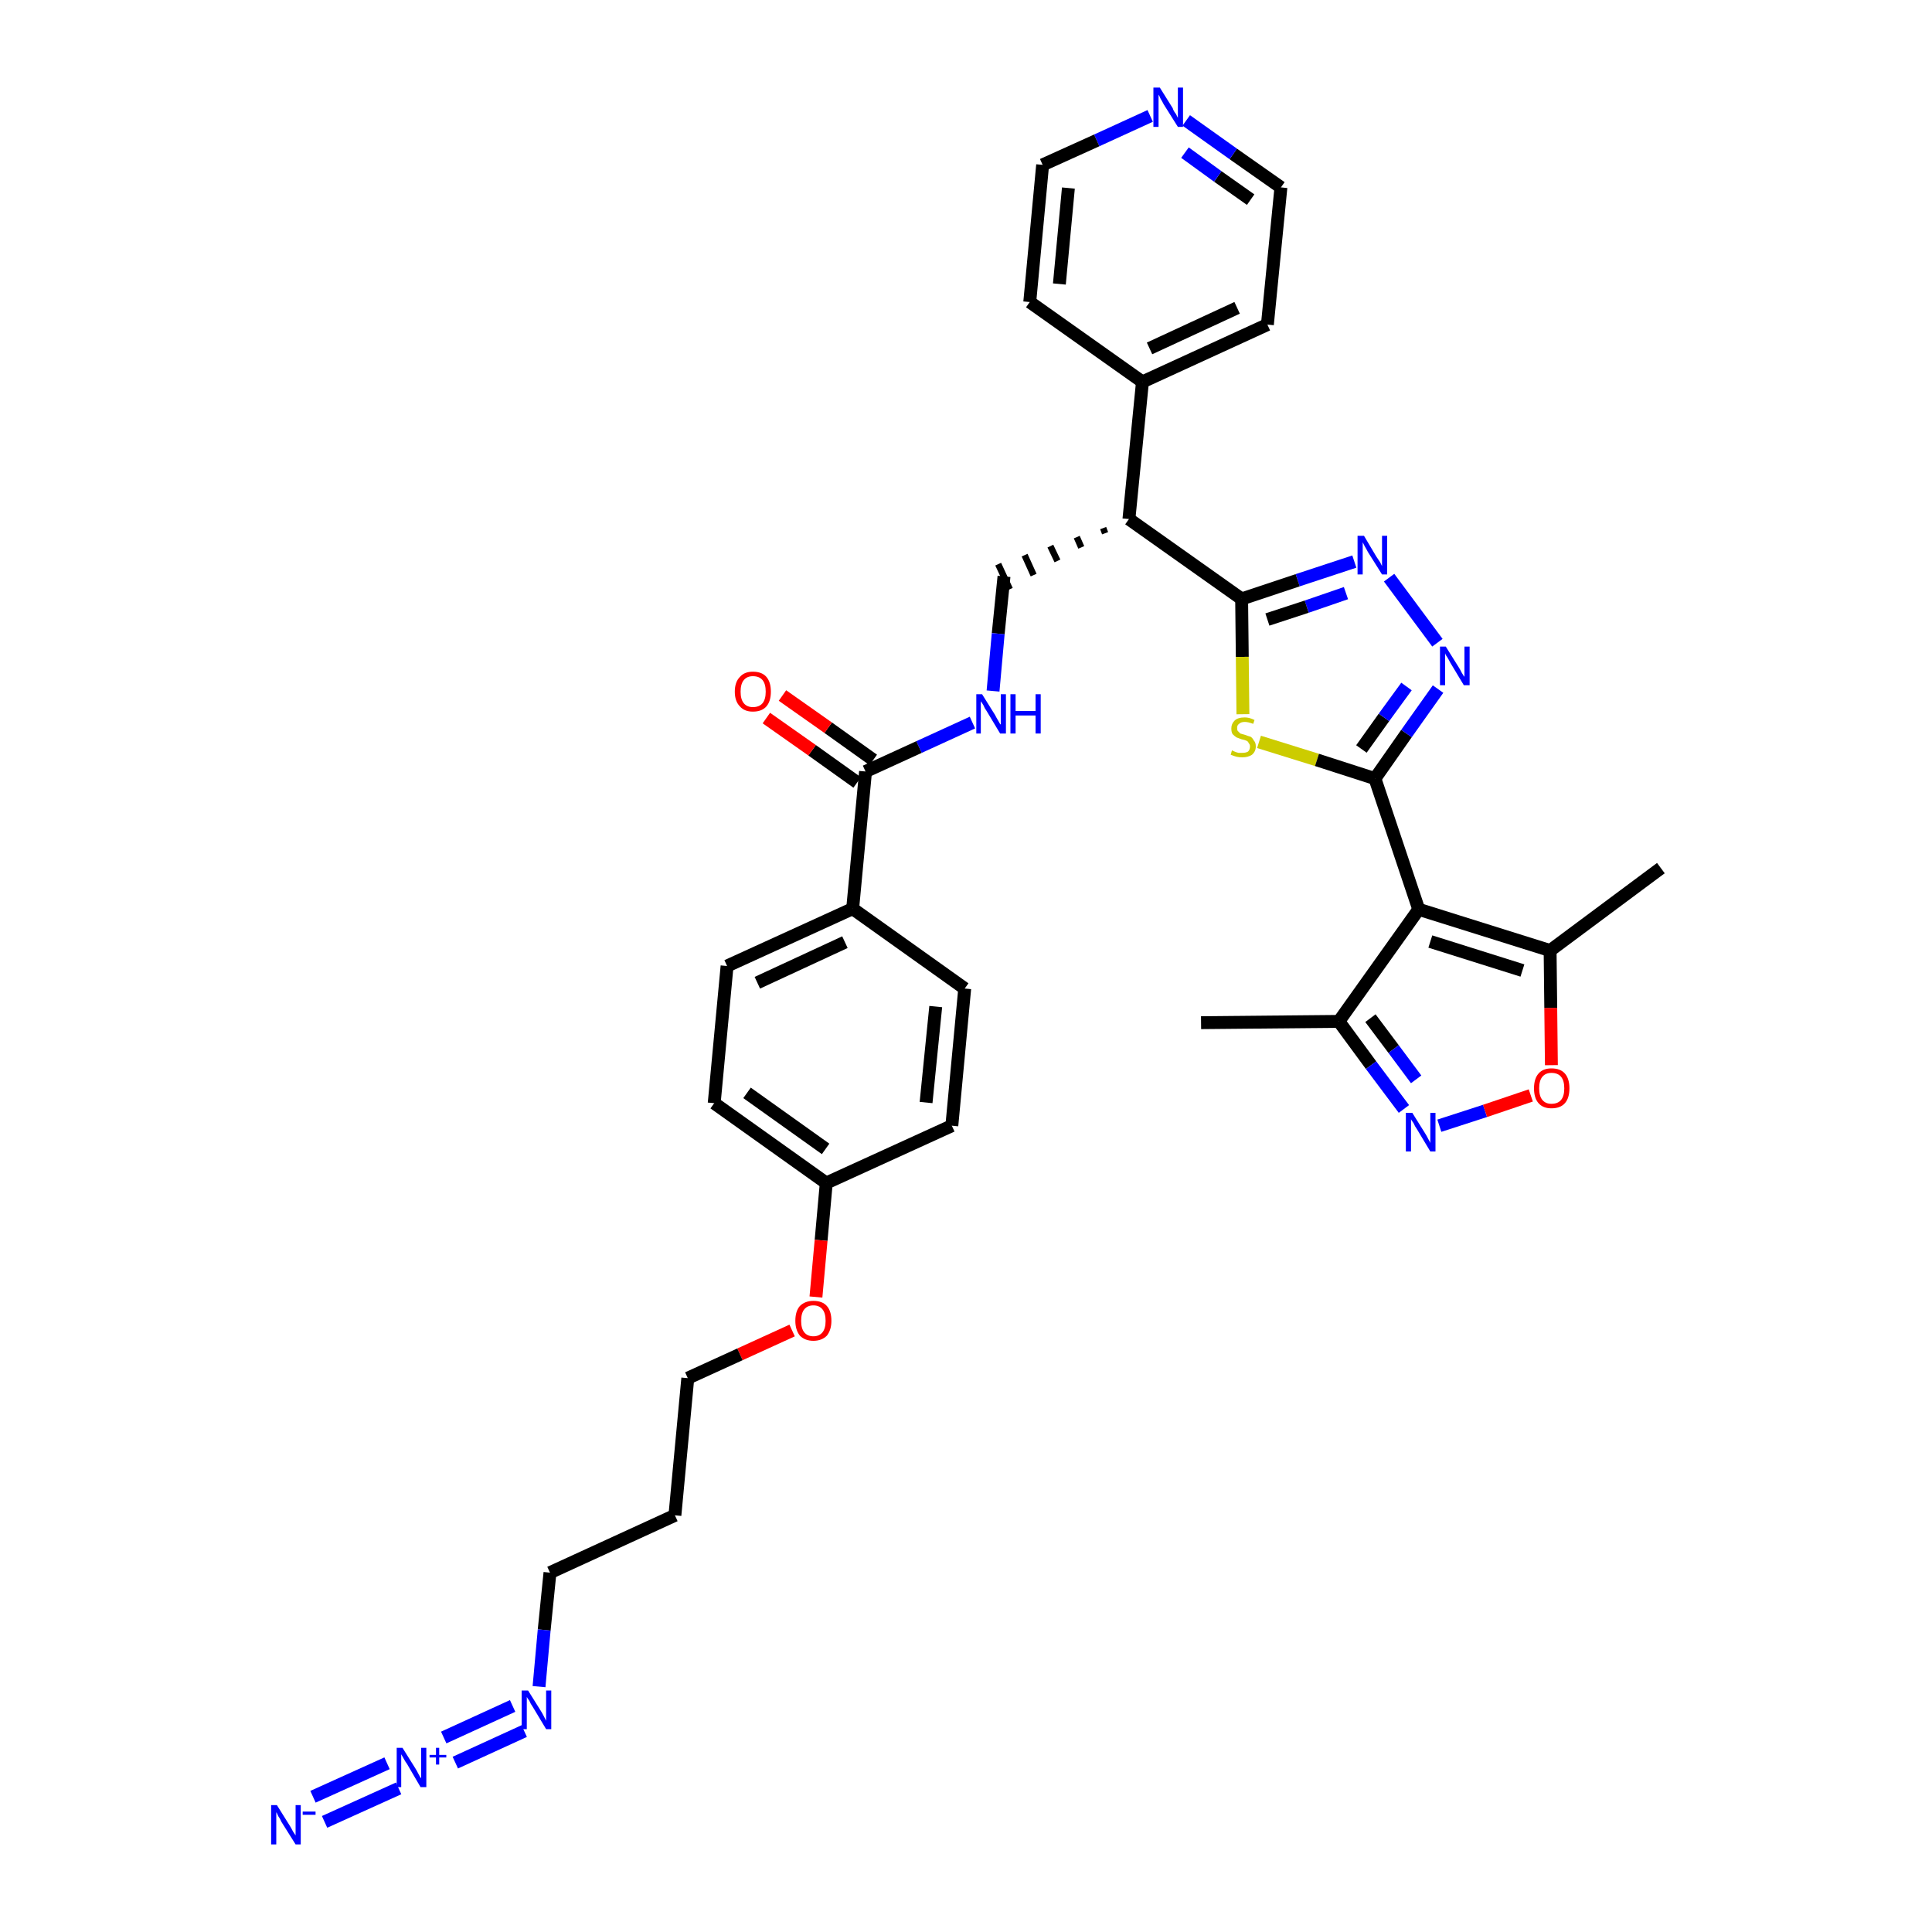 <?xml version='1.0' encoding='iso-8859-1'?>
<svg version='1.1' baseProfile='full'
              xmlns='http://www.w3.org/2000/svg'
                      xmlns:rdkit='http://www.rdkit.org/xml'
                      xmlns:xlink='http://www.w3.org/1999/xlink'
                  xml:space='preserve'
width='300px' height='300px' viewBox='0 0 300 300'>
<!-- END OF HEADER -->
<path class='bond-0 atom-0 atom-1' d='M 186.5,158.8 L 207.9,158.6' style='fill:none;fill-rule:evenodd;stroke:#000000;stroke-width:2.0px;stroke-linecap:butt;stroke-linejoin:miter;stroke-opacity:1' />
<path class='bond-1 atom-1 atom-2' d='M 207.9,158.6 L 212.9,165.4' style='fill:none;fill-rule:evenodd;stroke:#000000;stroke-width:2.0px;stroke-linecap:butt;stroke-linejoin:miter;stroke-opacity:1' />
<path class='bond-1 atom-1 atom-2' d='M 212.9,165.4 L 218.0,172.2' style='fill:none;fill-rule:evenodd;stroke:#0000FF;stroke-width:2.0px;stroke-linecap:butt;stroke-linejoin:miter;stroke-opacity:1' />
<path class='bond-1 atom-1 atom-2' d='M 212.8,158.1 L 216.4,162.9' style='fill:none;fill-rule:evenodd;stroke:#000000;stroke-width:2.0px;stroke-linecap:butt;stroke-linejoin:miter;stroke-opacity:1' />
<path class='bond-1 atom-1 atom-2' d='M 216.4,162.9 L 219.9,167.6' style='fill:none;fill-rule:evenodd;stroke:#0000FF;stroke-width:2.0px;stroke-linecap:butt;stroke-linejoin:miter;stroke-opacity:1' />
<path class='bond-35 atom-6 atom-1' d='M 220.3,141.2 L 207.9,158.6' style='fill:none;fill-rule:evenodd;stroke:#000000;stroke-width:2.0px;stroke-linecap:butt;stroke-linejoin:miter;stroke-opacity:1' />
<path class='bond-2 atom-2 atom-3' d='M 223.5,174.8 L 230.6,172.5' style='fill:none;fill-rule:evenodd;stroke:#0000FF;stroke-width:2.0px;stroke-linecap:butt;stroke-linejoin:miter;stroke-opacity:1' />
<path class='bond-2 atom-2 atom-3' d='M 230.6,172.5 L 237.7,170.1' style='fill:none;fill-rule:evenodd;stroke:#FF0000;stroke-width:2.0px;stroke-linecap:butt;stroke-linejoin:miter;stroke-opacity:1' />
<path class='bond-3 atom-3 atom-4' d='M 240.9,165.4 L 240.8,156.5' style='fill:none;fill-rule:evenodd;stroke:#FF0000;stroke-width:2.0px;stroke-linecap:butt;stroke-linejoin:miter;stroke-opacity:1' />
<path class='bond-3 atom-3 atom-4' d='M 240.8,156.5 L 240.7,147.6' style='fill:none;fill-rule:evenodd;stroke:#000000;stroke-width:2.0px;stroke-linecap:butt;stroke-linejoin:miter;stroke-opacity:1' />
<path class='bond-4 atom-4 atom-5' d='M 240.7,147.6 L 257.9,134.8' style='fill:none;fill-rule:evenodd;stroke:#000000;stroke-width:2.0px;stroke-linecap:butt;stroke-linejoin:miter;stroke-opacity:1' />
<path class='bond-5 atom-4 atom-6' d='M 240.7,147.6 L 220.3,141.2' style='fill:none;fill-rule:evenodd;stroke:#000000;stroke-width:2.0px;stroke-linecap:butt;stroke-linejoin:miter;stroke-opacity:1' />
<path class='bond-5 atom-4 atom-6' d='M 236.4,150.7 L 222.1,146.2' style='fill:none;fill-rule:evenodd;stroke:#000000;stroke-width:2.0px;stroke-linecap:butt;stroke-linejoin:miter;stroke-opacity:1' />
<path class='bond-6 atom-6 atom-7' d='M 220.3,141.2 L 213.5,120.9' style='fill:none;fill-rule:evenodd;stroke:#000000;stroke-width:2.0px;stroke-linecap:butt;stroke-linejoin:miter;stroke-opacity:1' />
<path class='bond-7 atom-7 atom-8' d='M 213.5,120.9 L 218.4,113.9' style='fill:none;fill-rule:evenodd;stroke:#000000;stroke-width:2.0px;stroke-linecap:butt;stroke-linejoin:miter;stroke-opacity:1' />
<path class='bond-7 atom-7 atom-8' d='M 218.4,113.9 L 223.3,107.0' style='fill:none;fill-rule:evenodd;stroke:#0000FF;stroke-width:2.0px;stroke-linecap:butt;stroke-linejoin:miter;stroke-opacity:1' />
<path class='bond-7 atom-7 atom-8' d='M 211.4,116.3 L 214.9,111.4' style='fill:none;fill-rule:evenodd;stroke:#000000;stroke-width:2.0px;stroke-linecap:butt;stroke-linejoin:miter;stroke-opacity:1' />
<path class='bond-7 atom-7 atom-8' d='M 214.9,111.4 L 218.4,106.6' style='fill:none;fill-rule:evenodd;stroke:#0000FF;stroke-width:2.0px;stroke-linecap:butt;stroke-linejoin:miter;stroke-opacity:1' />
<path class='bond-36 atom-35 atom-7' d='M 195.5,115.2 L 204.5,118.0' style='fill:none;fill-rule:evenodd;stroke:#CCCC00;stroke-width:2.0px;stroke-linecap:butt;stroke-linejoin:miter;stroke-opacity:1' />
<path class='bond-36 atom-35 atom-7' d='M 204.5,118.0 L 213.5,120.9' style='fill:none;fill-rule:evenodd;stroke:#000000;stroke-width:2.0px;stroke-linecap:butt;stroke-linejoin:miter;stroke-opacity:1' />
<path class='bond-8 atom-8 atom-9' d='M 223.2,99.8 L 215.7,89.7' style='fill:none;fill-rule:evenodd;stroke:#0000FF;stroke-width:2.0px;stroke-linecap:butt;stroke-linejoin:miter;stroke-opacity:1' />
<path class='bond-9 atom-9 atom-10' d='M 210.3,87.2 L 201.5,90.1' style='fill:none;fill-rule:evenodd;stroke:#0000FF;stroke-width:2.0px;stroke-linecap:butt;stroke-linejoin:miter;stroke-opacity:1' />
<path class='bond-9 atom-9 atom-10' d='M 201.5,90.1 L 192.8,93.0' style='fill:none;fill-rule:evenodd;stroke:#000000;stroke-width:2.0px;stroke-linecap:butt;stroke-linejoin:miter;stroke-opacity:1' />
<path class='bond-9 atom-9 atom-10' d='M 209.0,92.1 L 202.9,94.2' style='fill:none;fill-rule:evenodd;stroke:#0000FF;stroke-width:2.0px;stroke-linecap:butt;stroke-linejoin:miter;stroke-opacity:1' />
<path class='bond-9 atom-9 atom-10' d='M 202.9,94.2 L 196.8,96.2' style='fill:none;fill-rule:evenodd;stroke:#000000;stroke-width:2.0px;stroke-linecap:butt;stroke-linejoin:miter;stroke-opacity:1' />
<path class='bond-10 atom-10 atom-11' d='M 192.8,93.0 L 175.3,80.6' style='fill:none;fill-rule:evenodd;stroke:#000000;stroke-width:2.0px;stroke-linecap:butt;stroke-linejoin:miter;stroke-opacity:1' />
<path class='bond-34 atom-10 atom-35' d='M 192.8,93.0 L 192.9,102.0' style='fill:none;fill-rule:evenodd;stroke:#000000;stroke-width:2.0px;stroke-linecap:butt;stroke-linejoin:miter;stroke-opacity:1' />
<path class='bond-34 atom-10 atom-35' d='M 192.9,102.0 L 193.0,110.9' style='fill:none;fill-rule:evenodd;stroke:#CCCC00;stroke-width:2.0px;stroke-linecap:butt;stroke-linejoin:miter;stroke-opacity:1' />
<path class='bond-11 atom-11 atom-12' d='M 171.3,82.0 L 171.6,82.8' style='fill:none;fill-rule:evenodd;stroke:#000000;stroke-width:1.0px;stroke-linecap:butt;stroke-linejoin:miter;stroke-opacity:1' />
<path class='bond-11 atom-11 atom-12' d='M 167.2,83.4 L 167.9,85.0' style='fill:none;fill-rule:evenodd;stroke:#000000;stroke-width:1.0px;stroke-linecap:butt;stroke-linejoin:miter;stroke-opacity:1' />
<path class='bond-11 atom-11 atom-12' d='M 163.1,84.8 L 164.2,87.1' style='fill:none;fill-rule:evenodd;stroke:#000000;stroke-width:1.0px;stroke-linecap:butt;stroke-linejoin:miter;stroke-opacity:1' />
<path class='bond-11 atom-11 atom-12' d='M 159.1,86.2 L 160.5,89.3' style='fill:none;fill-rule:evenodd;stroke:#000000;stroke-width:1.0px;stroke-linecap:butt;stroke-linejoin:miter;stroke-opacity:1' />
<path class='bond-11 atom-11 atom-12' d='M 155.0,87.6 L 156.8,91.5' style='fill:none;fill-rule:evenodd;stroke:#000000;stroke-width:1.0px;stroke-linecap:butt;stroke-linejoin:miter;stroke-opacity:1' />
<path class='bond-28 atom-11 atom-29' d='M 175.3,80.6 L 177.4,59.3' style='fill:none;fill-rule:evenodd;stroke:#000000;stroke-width:2.0px;stroke-linecap:butt;stroke-linejoin:miter;stroke-opacity:1' />
<path class='bond-12 atom-12 atom-13' d='M 155.9,89.5 L 155.0,98.4' style='fill:none;fill-rule:evenodd;stroke:#000000;stroke-width:2.0px;stroke-linecap:butt;stroke-linejoin:miter;stroke-opacity:1' />
<path class='bond-12 atom-12 atom-13' d='M 155.0,98.4 L 154.2,107.3' style='fill:none;fill-rule:evenodd;stroke:#0000FF;stroke-width:2.0px;stroke-linecap:butt;stroke-linejoin:miter;stroke-opacity:1' />
<path class='bond-13 atom-13 atom-14' d='M 151.0,112.2 L 142.7,116.0' style='fill:none;fill-rule:evenodd;stroke:#0000FF;stroke-width:2.0px;stroke-linecap:butt;stroke-linejoin:miter;stroke-opacity:1' />
<path class='bond-13 atom-13 atom-14' d='M 142.7,116.0 L 134.4,119.8' style='fill:none;fill-rule:evenodd;stroke:#000000;stroke-width:2.0px;stroke-linecap:butt;stroke-linejoin:miter;stroke-opacity:1' />
<path class='bond-14 atom-14 atom-15' d='M 135.6,118.0 L 128.6,113.0' style='fill:none;fill-rule:evenodd;stroke:#000000;stroke-width:2.0px;stroke-linecap:butt;stroke-linejoin:miter;stroke-opacity:1' />
<path class='bond-14 atom-14 atom-15' d='M 128.6,113.0 L 121.5,108.0' style='fill:none;fill-rule:evenodd;stroke:#FF0000;stroke-width:2.0px;stroke-linecap:butt;stroke-linejoin:miter;stroke-opacity:1' />
<path class='bond-14 atom-14 atom-15' d='M 133.1,121.5 L 126.1,116.5' style='fill:none;fill-rule:evenodd;stroke:#000000;stroke-width:2.0px;stroke-linecap:butt;stroke-linejoin:miter;stroke-opacity:1' />
<path class='bond-14 atom-14 atom-15' d='M 126.1,116.5 L 119.0,111.5' style='fill:none;fill-rule:evenodd;stroke:#FF0000;stroke-width:2.0px;stroke-linecap:butt;stroke-linejoin:miter;stroke-opacity:1' />
<path class='bond-15 atom-14 atom-16' d='M 134.4,119.8 L 132.4,141.1' style='fill:none;fill-rule:evenodd;stroke:#000000;stroke-width:2.0px;stroke-linecap:butt;stroke-linejoin:miter;stroke-opacity:1' />
<path class='bond-16 atom-16 atom-17' d='M 132.4,141.1 L 112.9,150.0' style='fill:none;fill-rule:evenodd;stroke:#000000;stroke-width:2.0px;stroke-linecap:butt;stroke-linejoin:miter;stroke-opacity:1' />
<path class='bond-16 atom-16 atom-17' d='M 131.2,146.3 L 117.6,152.6' style='fill:none;fill-rule:evenodd;stroke:#000000;stroke-width:2.0px;stroke-linecap:butt;stroke-linejoin:miter;stroke-opacity:1' />
<path class='bond-37 atom-28 atom-16' d='M 149.8,153.5 L 132.4,141.1' style='fill:none;fill-rule:evenodd;stroke:#000000;stroke-width:2.0px;stroke-linecap:butt;stroke-linejoin:miter;stroke-opacity:1' />
<path class='bond-17 atom-17 atom-18' d='M 112.9,150.0 L 110.9,171.3' style='fill:none;fill-rule:evenodd;stroke:#000000;stroke-width:2.0px;stroke-linecap:butt;stroke-linejoin:miter;stroke-opacity:1' />
<path class='bond-18 atom-18 atom-19' d='M 110.9,171.3 L 128.3,183.7' style='fill:none;fill-rule:evenodd;stroke:#000000;stroke-width:2.0px;stroke-linecap:butt;stroke-linejoin:miter;stroke-opacity:1' />
<path class='bond-18 atom-18 atom-19' d='M 116.0,169.7 L 128.2,178.4' style='fill:none;fill-rule:evenodd;stroke:#000000;stroke-width:2.0px;stroke-linecap:butt;stroke-linejoin:miter;stroke-opacity:1' />
<path class='bond-19 atom-19 atom-20' d='M 128.3,183.7 L 127.5,192.6' style='fill:none;fill-rule:evenodd;stroke:#000000;stroke-width:2.0px;stroke-linecap:butt;stroke-linejoin:miter;stroke-opacity:1' />
<path class='bond-19 atom-19 atom-20' d='M 127.5,192.6 L 126.7,201.4' style='fill:none;fill-rule:evenodd;stroke:#FF0000;stroke-width:2.0px;stroke-linecap:butt;stroke-linejoin:miter;stroke-opacity:1' />
<path class='bond-26 atom-19 atom-27' d='M 128.3,183.7 L 147.8,174.8' style='fill:none;fill-rule:evenodd;stroke:#000000;stroke-width:2.0px;stroke-linecap:butt;stroke-linejoin:miter;stroke-opacity:1' />
<path class='bond-20 atom-20 atom-21' d='M 123.0,206.6 L 114.9,210.3' style='fill:none;fill-rule:evenodd;stroke:#FF0000;stroke-width:2.0px;stroke-linecap:butt;stroke-linejoin:miter;stroke-opacity:1' />
<path class='bond-20 atom-20 atom-21' d='M 114.9,210.3 L 106.8,214.0' style='fill:none;fill-rule:evenodd;stroke:#000000;stroke-width:2.0px;stroke-linecap:butt;stroke-linejoin:miter;stroke-opacity:1' />
<path class='bond-21 atom-21 atom-22' d='M 106.8,214.0 L 104.8,235.3' style='fill:none;fill-rule:evenodd;stroke:#000000;stroke-width:2.0px;stroke-linecap:butt;stroke-linejoin:miter;stroke-opacity:1' />
<path class='bond-22 atom-22 atom-23' d='M 104.8,235.3 L 85.4,244.2' style='fill:none;fill-rule:evenodd;stroke:#000000;stroke-width:2.0px;stroke-linecap:butt;stroke-linejoin:miter;stroke-opacity:1' />
<path class='bond-23 atom-23 atom-24' d='M 85.4,244.2 L 84.5,253.1' style='fill:none;fill-rule:evenodd;stroke:#000000;stroke-width:2.0px;stroke-linecap:butt;stroke-linejoin:miter;stroke-opacity:1' />
<path class='bond-23 atom-23 atom-24' d='M 84.5,253.1 L 83.7,261.9' style='fill:none;fill-rule:evenodd;stroke:#0000FF;stroke-width:2.0px;stroke-linecap:butt;stroke-linejoin:miter;stroke-opacity:1' />
<path class='bond-24 atom-24 atom-25' d='M 79.6,264.9 L 68.9,269.8' style='fill:none;fill-rule:evenodd;stroke:#0000FF;stroke-width:2.0px;stroke-linecap:butt;stroke-linejoin:miter;stroke-opacity:1' />
<path class='bond-24 atom-24 atom-25' d='M 81.4,268.8 L 70.7,273.7' style='fill:none;fill-rule:evenodd;stroke:#0000FF;stroke-width:2.0px;stroke-linecap:butt;stroke-linejoin:miter;stroke-opacity:1' />
<path class='bond-25 atom-25 atom-26' d='M 60.1,273.8 L 48.6,279.0' style='fill:none;fill-rule:evenodd;stroke:#0000FF;stroke-width:2.0px;stroke-linecap:butt;stroke-linejoin:miter;stroke-opacity:1' />
<path class='bond-25 atom-25 atom-26' d='M 61.9,277.7 L 50.4,282.9' style='fill:none;fill-rule:evenodd;stroke:#0000FF;stroke-width:2.0px;stroke-linecap:butt;stroke-linejoin:miter;stroke-opacity:1' />
<path class='bond-27 atom-27 atom-28' d='M 147.8,174.8 L 149.8,153.5' style='fill:none;fill-rule:evenodd;stroke:#000000;stroke-width:2.0px;stroke-linecap:butt;stroke-linejoin:miter;stroke-opacity:1' />
<path class='bond-27 atom-27 atom-28' d='M 143.8,171.2 L 145.3,156.3' style='fill:none;fill-rule:evenodd;stroke:#000000;stroke-width:2.0px;stroke-linecap:butt;stroke-linejoin:miter;stroke-opacity:1' />
<path class='bond-29 atom-29 atom-30' d='M 177.4,59.3 L 196.8,50.4' style='fill:none;fill-rule:evenodd;stroke:#000000;stroke-width:2.0px;stroke-linecap:butt;stroke-linejoin:miter;stroke-opacity:1' />
<path class='bond-29 atom-29 atom-30' d='M 178.5,54.1 L 192.1,47.8' style='fill:none;fill-rule:evenodd;stroke:#000000;stroke-width:2.0px;stroke-linecap:butt;stroke-linejoin:miter;stroke-opacity:1' />
<path class='bond-38 atom-34 atom-29' d='M 159.9,46.9 L 177.4,59.3' style='fill:none;fill-rule:evenodd;stroke:#000000;stroke-width:2.0px;stroke-linecap:butt;stroke-linejoin:miter;stroke-opacity:1' />
<path class='bond-30 atom-30 atom-31' d='M 196.8,50.4 L 198.9,29.1' style='fill:none;fill-rule:evenodd;stroke:#000000;stroke-width:2.0px;stroke-linecap:butt;stroke-linejoin:miter;stroke-opacity:1' />
<path class='bond-31 atom-31 atom-32' d='M 198.9,29.1 L 191.5,23.9' style='fill:none;fill-rule:evenodd;stroke:#000000;stroke-width:2.0px;stroke-linecap:butt;stroke-linejoin:miter;stroke-opacity:1' />
<path class='bond-31 atom-31 atom-32' d='M 191.5,23.9 L 184.2,18.7' style='fill:none;fill-rule:evenodd;stroke:#0000FF;stroke-width:2.0px;stroke-linecap:butt;stroke-linejoin:miter;stroke-opacity:1' />
<path class='bond-31 atom-31 atom-32' d='M 194.2,31.0 L 189.1,27.4' style='fill:none;fill-rule:evenodd;stroke:#000000;stroke-width:2.0px;stroke-linecap:butt;stroke-linejoin:miter;stroke-opacity:1' />
<path class='bond-31 atom-31 atom-32' d='M 189.1,27.4 L 184.0,23.7' style='fill:none;fill-rule:evenodd;stroke:#0000FF;stroke-width:2.0px;stroke-linecap:butt;stroke-linejoin:miter;stroke-opacity:1' />
<path class='bond-32 atom-32 atom-33' d='M 178.6,18.0 L 170.3,21.8' style='fill:none;fill-rule:evenodd;stroke:#0000FF;stroke-width:2.0px;stroke-linecap:butt;stroke-linejoin:miter;stroke-opacity:1' />
<path class='bond-32 atom-32 atom-33' d='M 170.3,21.8 L 161.9,25.6' style='fill:none;fill-rule:evenodd;stroke:#000000;stroke-width:2.0px;stroke-linecap:butt;stroke-linejoin:miter;stroke-opacity:1' />
<path class='bond-33 atom-33 atom-34' d='M 161.9,25.6 L 159.9,46.9' style='fill:none;fill-rule:evenodd;stroke:#000000;stroke-width:2.0px;stroke-linecap:butt;stroke-linejoin:miter;stroke-opacity:1' />
<path class='bond-33 atom-33 atom-34' d='M 165.9,29.2 L 164.5,44.1' style='fill:none;fill-rule:evenodd;stroke:#000000;stroke-width:2.0px;stroke-linecap:butt;stroke-linejoin:miter;stroke-opacity:1' />
<path  class='atom-2' d='M 219.3 172.8
L 221.3 176.0
Q 221.5 176.3, 221.8 176.9
Q 222.1 177.4, 222.1 177.5
L 222.1 172.8
L 222.9 172.8
L 222.9 178.8
L 222.1 178.8
L 220.0 175.3
Q 219.7 174.9, 219.5 174.4
Q 219.2 174.0, 219.1 173.8
L 219.1 178.8
L 218.3 178.8
L 218.3 172.8
L 219.3 172.8
' fill='#0000FF'/>
<path  class='atom-3' d='M 238.2 169.0
Q 238.2 167.5, 238.9 166.7
Q 239.6 165.9, 240.9 165.9
Q 242.3 165.9, 243.0 166.7
Q 243.7 167.5, 243.7 169.0
Q 243.7 170.5, 243.0 171.3
Q 242.3 172.1, 240.9 172.1
Q 239.6 172.1, 238.9 171.3
Q 238.2 170.5, 238.2 169.0
M 240.9 171.4
Q 241.9 171.4, 242.4 170.8
Q 242.9 170.2, 242.9 169.0
Q 242.9 167.8, 242.4 167.2
Q 241.9 166.6, 240.9 166.6
Q 240.0 166.6, 239.5 167.2
Q 239.0 167.8, 239.0 169.0
Q 239.0 170.2, 239.5 170.8
Q 240.0 171.4, 240.9 171.4
' fill='#FF0000'/>
<path  class='atom-8' d='M 224.5 100.4
L 226.5 103.6
Q 226.7 103.9, 227.0 104.5
Q 227.3 105.0, 227.4 105.1
L 227.4 100.4
L 228.2 100.4
L 228.2 106.4
L 227.3 106.4
L 225.2 102.9
Q 225.0 102.5, 224.7 102.0
Q 224.4 101.6, 224.4 101.4
L 224.4 106.4
L 223.6 106.4
L 223.6 100.4
L 224.5 100.4
' fill='#0000FF'/>
<path  class='atom-9' d='M 211.8 83.2
L 213.7 86.4
Q 213.9 86.7, 214.3 87.3
Q 214.6 87.9, 214.6 87.9
L 214.6 83.2
L 215.4 83.2
L 215.4 89.2
L 214.6 89.2
L 212.4 85.7
Q 212.2 85.3, 211.9 84.8
Q 211.7 84.4, 211.6 84.2
L 211.6 89.2
L 210.8 89.2
L 210.8 83.2
L 211.8 83.2
' fill='#0000FF'/>
<path  class='atom-13' d='M 152.5 107.8
L 154.5 111.0
Q 154.7 111.4, 155.0 111.9
Q 155.3 112.5, 155.4 112.5
L 155.4 107.8
L 156.2 107.8
L 156.2 113.9
L 155.3 113.9
L 153.2 110.4
Q 152.9 110.0, 152.7 109.5
Q 152.4 109.0, 152.3 108.9
L 152.3 113.9
L 151.6 113.9
L 151.6 107.8
L 152.5 107.8
' fill='#0000FF'/>
<path  class='atom-13' d='M 156.9 107.8
L 157.7 107.8
L 157.7 110.4
L 160.8 110.4
L 160.8 107.8
L 161.6 107.8
L 161.6 113.9
L 160.8 113.9
L 160.8 111.1
L 157.7 111.1
L 157.7 113.9
L 156.9 113.9
L 156.9 107.8
' fill='#0000FF'/>
<path  class='atom-15' d='M 114.1 107.4
Q 114.1 105.9, 114.9 105.1
Q 115.6 104.3, 116.9 104.3
Q 118.3 104.3, 119.0 105.1
Q 119.7 105.9, 119.7 107.4
Q 119.7 108.9, 119.0 109.7
Q 118.3 110.5, 116.9 110.5
Q 115.6 110.5, 114.9 109.7
Q 114.1 108.9, 114.1 107.4
M 116.9 109.8
Q 117.9 109.8, 118.4 109.2
Q 118.9 108.6, 118.9 107.4
Q 118.9 106.2, 118.4 105.6
Q 117.9 105.0, 116.9 105.0
Q 116.0 105.0, 115.5 105.6
Q 115.0 106.2, 115.0 107.4
Q 115.0 108.6, 115.5 109.2
Q 116.0 109.8, 116.9 109.8
' fill='#FF0000'/>
<path  class='atom-20' d='M 123.5 205.1
Q 123.5 203.6, 124.2 202.8
Q 125.0 202.0, 126.3 202.0
Q 127.7 202.0, 128.4 202.8
Q 129.1 203.6, 129.1 205.1
Q 129.1 206.5, 128.4 207.4
Q 127.6 208.2, 126.3 208.2
Q 125.0 208.2, 124.2 207.4
Q 123.5 206.5, 123.5 205.1
M 126.3 207.5
Q 127.2 207.5, 127.7 206.9
Q 128.2 206.3, 128.2 205.1
Q 128.2 203.9, 127.7 203.3
Q 127.2 202.7, 126.3 202.7
Q 125.4 202.7, 124.9 203.3
Q 124.4 203.9, 124.4 205.1
Q 124.4 206.3, 124.9 206.9
Q 125.4 207.5, 126.3 207.5
' fill='#FF0000'/>
<path  class='atom-24' d='M 82.0 262.5
L 84.0 265.7
Q 84.2 266.0, 84.5 266.6
Q 84.8 267.2, 84.8 267.2
L 84.8 262.5
L 85.6 262.5
L 85.6 268.5
L 84.8 268.5
L 82.7 265.0
Q 82.4 264.6, 82.2 264.1
Q 81.9 263.7, 81.8 263.5
L 81.8 268.5
L 81.0 268.5
L 81.0 262.5
L 82.0 262.5
' fill='#0000FF'/>
<path  class='atom-25' d='M 62.5 271.4
L 64.5 274.6
Q 64.7 274.9, 65.0 275.5
Q 65.3 276.1, 65.4 276.1
L 65.4 271.4
L 66.2 271.4
L 66.2 277.5
L 65.3 277.5
L 63.2 273.9
Q 62.9 273.5, 62.7 273.1
Q 62.4 272.6, 62.3 272.4
L 62.3 277.5
L 61.6 277.5
L 61.6 271.4
L 62.5 271.4
' fill='#0000FF'/>
<path  class='atom-25' d='M 66.7 272.5
L 67.7 272.5
L 67.7 271.4
L 68.2 271.4
L 68.2 272.5
L 69.3 272.5
L 69.3 272.9
L 68.2 272.9
L 68.2 274.0
L 67.7 274.0
L 67.7 272.9
L 66.7 272.9
L 66.7 272.5
' fill='#0000FF'/>
<path  class='atom-26' d='M 43.0 280.3
L 45.0 283.5
Q 45.2 283.8, 45.5 284.4
Q 45.9 285.0, 45.9 285.0
L 45.9 280.3
L 46.7 280.3
L 46.7 286.4
L 45.9 286.4
L 43.7 282.9
Q 43.5 282.4, 43.2 282.0
Q 43.0 281.5, 42.9 281.4
L 42.9 286.4
L 42.1 286.4
L 42.1 280.3
L 43.0 280.3
' fill='#0000FF'/>
<path  class='atom-26' d='M 47.0 281.3
L 49.0 281.3
L 49.0 281.8
L 47.0 281.8
L 47.0 281.3
' fill='#0000FF'/>
<path  class='atom-32' d='M 180.1 13.6
L 182.1 16.8
Q 182.2 17.2, 182.6 17.7
Q 182.9 18.3, 182.9 18.3
L 182.9 13.6
L 183.7 13.6
L 183.7 19.7
L 182.9 19.7
L 180.7 16.2
Q 180.5 15.8, 180.2 15.3
Q 180.0 14.8, 179.9 14.7
L 179.9 19.7
L 179.1 19.7
L 179.1 13.6
L 180.1 13.6
' fill='#0000FF'/>
<path  class='atom-35' d='M 191.3 116.5
Q 191.4 116.6, 191.7 116.7
Q 191.9 116.8, 192.3 116.9
Q 192.6 116.9, 192.9 116.9
Q 193.5 116.9, 193.8 116.7
Q 194.1 116.4, 194.1 115.9
Q 194.1 115.6, 193.9 115.4
Q 193.8 115.1, 193.5 115.0
Q 193.3 114.9, 192.8 114.8
Q 192.3 114.6, 192.0 114.5
Q 191.7 114.3, 191.4 114.0
Q 191.2 113.7, 191.2 113.1
Q 191.2 112.4, 191.7 111.9
Q 192.2 111.4, 193.3 111.4
Q 194.0 111.4, 194.8 111.8
L 194.6 112.4
Q 193.8 112.1, 193.3 112.1
Q 192.7 112.1, 192.4 112.4
Q 192.1 112.6, 192.1 113.0
Q 192.1 113.4, 192.2 113.5
Q 192.4 113.7, 192.6 113.9
Q 192.9 114.0, 193.3 114.1
Q 193.8 114.3, 194.2 114.4
Q 194.5 114.6, 194.7 115.0
Q 195.0 115.3, 195.0 115.9
Q 195.0 116.7, 194.4 117.2
Q 193.8 117.6, 192.9 117.6
Q 192.4 117.6, 192.0 117.5
Q 191.6 117.4, 191.1 117.2
L 191.3 116.5
' fill='#CCCC00'/>
</svg>
